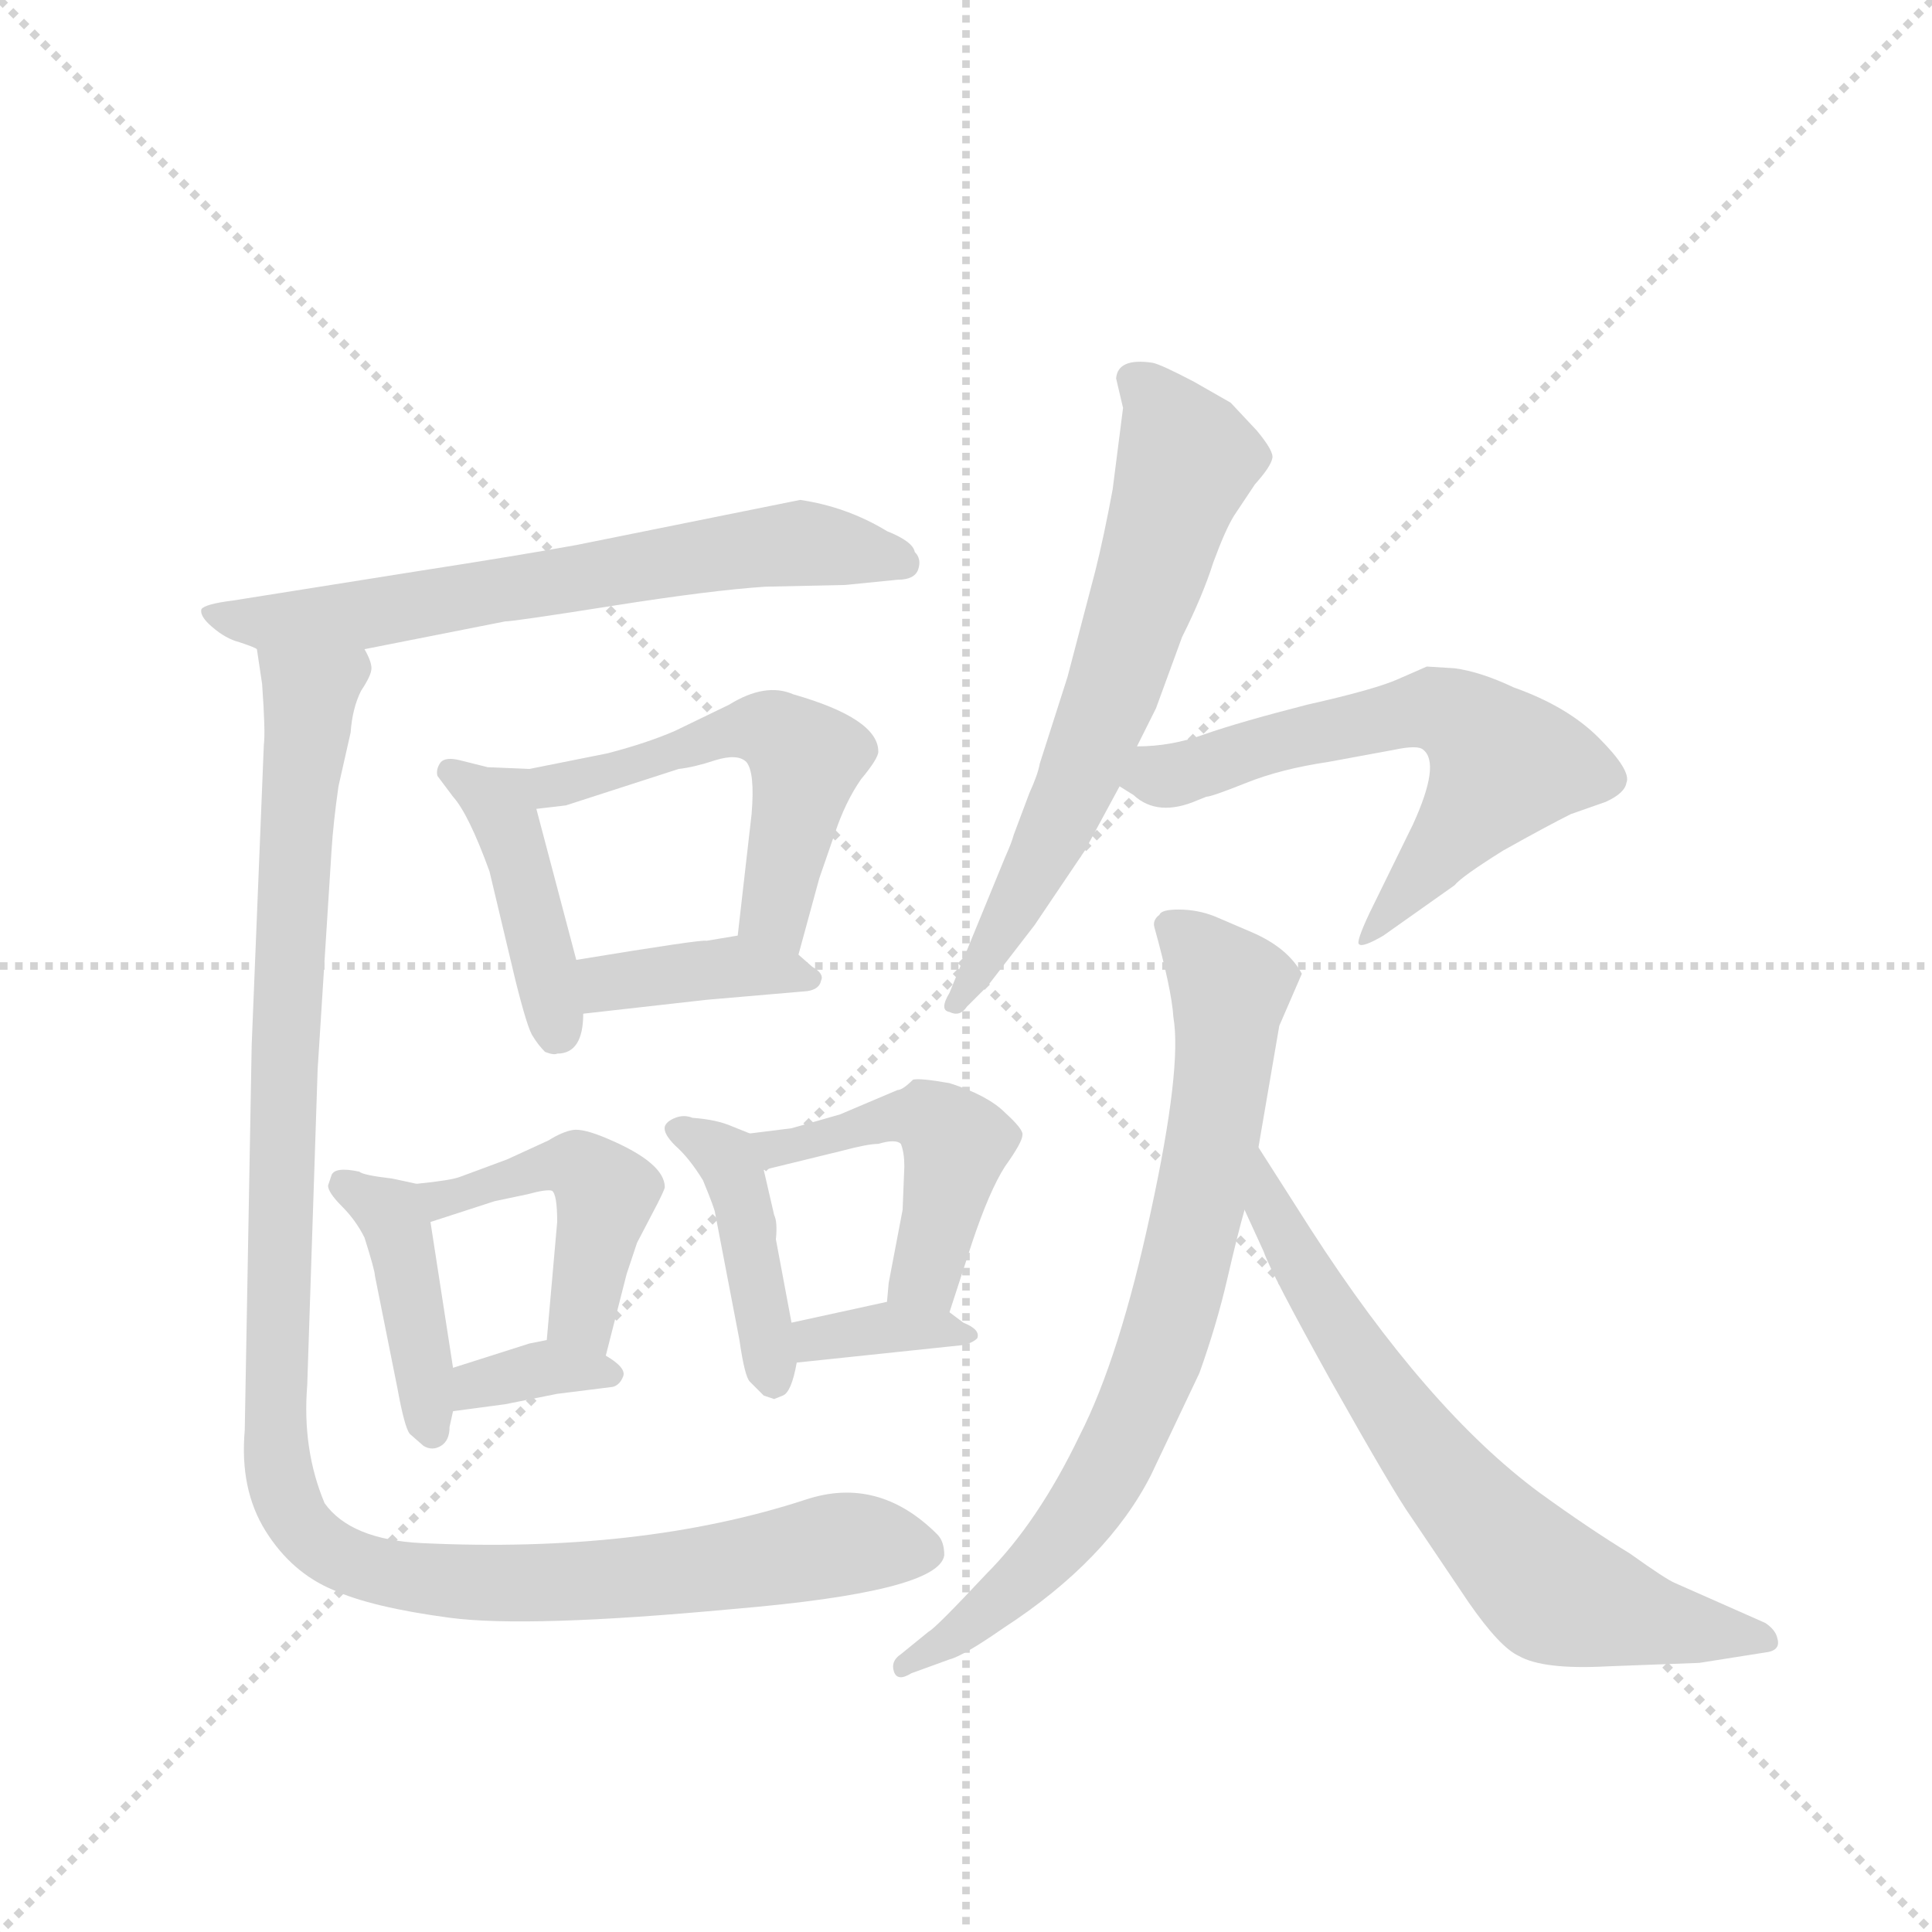 <svg version="1.1" viewBox="0 0 1024 1024" xmlns="http://www.w3.org/2000/svg">
  <g stroke="lightgray" stroke-dasharray="1,1" stroke-width="1" transform="scale(4, 4)">
    <line x1="0" y1="0" x2="256" y2="256"></line>
    <line x1="256" y1="0" x2="0" y2="256"></line>
    <line x1="128" y1="0" x2="128" y2="256"></line>
    <line x1="0" y1="128" x2="256" y2="128"></line>
  </g>
  <g transform="scale(0.92, -0.92) translate(60, -900)">
    <style type="text/css">
      
        @keyframes keyframes0 {
          from {
            stroke: blue;
            stroke-dashoffset: 660;
            stroke-width: 128;
          }
          68% {
            animation-timing-function: step-end;
            stroke: blue;
            stroke-dashoffset: 0;
            stroke-width: 128;
          }
          to {
            stroke: black;
            stroke-width: 1024;
          }
        }
        #make-me-a-hanzi-animation-0 {
          animation: keyframes0 0.787s both;
          animation-delay: 0s;
          animation-timing-function: linear;
        }
      
        @keyframes keyframes1 {
          from {
            stroke: blue;
            stroke-dashoffset: 425;
            stroke-width: 128;
          }
          58% {
            animation-timing-function: step-end;
            stroke: blue;
            stroke-dashoffset: 0;
            stroke-width: 128;
          }
          to {
            stroke: black;
            stroke-width: 1024;
          }
        }
        #make-me-a-hanzi-animation-1 {
          animation: keyframes1 0.596s both;
          animation-delay: 0.787s;
          animation-timing-function: linear;
        }
      
        @keyframes keyframes2 {
          from {
            stroke: blue;
            stroke-dashoffset: 527;
            stroke-width: 128;
          }
          63% {
            animation-timing-function: step-end;
            stroke: blue;
            stroke-dashoffset: 0;
            stroke-width: 128;
          }
          to {
            stroke: black;
            stroke-width: 1024;
          }
        }
        #make-me-a-hanzi-animation-2 {
          animation: keyframes2 0.679s both;
          animation-delay: 1.383s;
          animation-timing-function: linear;
        }
      
        @keyframes keyframes3 {
          from {
            stroke: blue;
            stroke-dashoffset: 385;
            stroke-width: 128;
          }
          56% {
            animation-timing-function: step-end;
            stroke: blue;
            stroke-dashoffset: 0;
            stroke-width: 128;
          }
          to {
            stroke: black;
            stroke-width: 1024;
          }
        }
        #make-me-a-hanzi-animation-3 {
          animation: keyframes3 0.563s both;
          animation-delay: 2.062s;
          animation-timing-function: linear;
        }
      
        @keyframes keyframes4 {
          from {
            stroke: blue;
            stroke-dashoffset: 414;
            stroke-width: 128;
          }
          57% {
            animation-timing-function: step-end;
            stroke: blue;
            stroke-dashoffset: 0;
            stroke-width: 128;
          }
          to {
            stroke: black;
            stroke-width: 1024;
          }
        }
        #make-me-a-hanzi-animation-4 {
          animation: keyframes4 0.587s both;
          animation-delay: 2.625s;
          animation-timing-function: linear;
        }
      
        @keyframes keyframes5 {
          from {
            stroke: blue;
            stroke-dashoffset: 458;
            stroke-width: 128;
          }
          60% {
            animation-timing-function: step-end;
            stroke: blue;
            stroke-dashoffset: 0;
            stroke-width: 128;
          }
          to {
            stroke: black;
            stroke-width: 1024;
          }
        }
        #make-me-a-hanzi-animation-5 {
          animation: keyframes5 0.623s both;
          animation-delay: 3.212s;
          animation-timing-function: linear;
        }
      
        @keyframes keyframes6 {
          from {
            stroke: blue;
            stroke-dashoffset: 345;
            stroke-width: 128;
          }
          53% {
            animation-timing-function: step-end;
            stroke: blue;
            stroke-dashoffset: 0;
            stroke-width: 128;
          }
          to {
            stroke: black;
            stroke-width: 1024;
          }
        }
        #make-me-a-hanzi-animation-6 {
          animation: keyframes6 0.531s both;
          animation-delay: 3.835s;
          animation-timing-function: linear;
        }
      
        @keyframes keyframes7 {
          from {
            stroke: blue;
            stroke-dashoffset: 420;
            stroke-width: 128;
          }
          58% {
            animation-timing-function: step-end;
            stroke: blue;
            stroke-dashoffset: 0;
            stroke-width: 128;
          }
          to {
            stroke: black;
            stroke-width: 1024;
          }
        }
        #make-me-a-hanzi-animation-7 {
          animation: keyframes7 0.592s both;
          animation-delay: 4.366s;
          animation-timing-function: linear;
        }
      
        @keyframes keyframes8 {
          from {
            stroke: blue;
            stroke-dashoffset: 471;
            stroke-width: 128;
          }
          61% {
            animation-timing-function: step-end;
            stroke: blue;
            stroke-dashoffset: 0;
            stroke-width: 128;
          }
          to {
            stroke: black;
            stroke-width: 1024;
          }
        }
        #make-me-a-hanzi-animation-8 {
          animation: keyframes8 0.633s both;
          animation-delay: 4.957s;
          animation-timing-function: linear;
        }
      
        @keyframes keyframes9 {
          from {
            stroke: blue;
            stroke-dashoffset: 352;
            stroke-width: 128;
          }
          53% {
            animation-timing-function: step-end;
            stroke: blue;
            stroke-dashoffset: 0;
            stroke-width: 128;
          }
          to {
            stroke: black;
            stroke-width: 1024;
          }
        }
        #make-me-a-hanzi-animation-9 {
          animation: keyframes9 0.536s both;
          animation-delay: 5.591s;
          animation-timing-function: linear;
        }
      
        @keyframes keyframes10 {
          from {
            stroke: blue;
            stroke-dashoffset: 1138;
            stroke-width: 128;
          }
          79% {
            animation-timing-function: step-end;
            stroke: blue;
            stroke-dashoffset: 0;
            stroke-width: 128;
          }
          to {
            stroke: black;
            stroke-width: 1024;
          }
        }
        #make-me-a-hanzi-animation-10 {
          animation: keyframes10 1.176s both;
          animation-delay: 6.127s;
          animation-timing-function: linear;
        }
      
        @keyframes keyframes11 {
          from {
            stroke: blue;
            stroke-dashoffset: 651;
            stroke-width: 128;
          }
          68% {
            animation-timing-function: step-end;
            stroke: blue;
            stroke-dashoffset: 0;
            stroke-width: 128;
          }
          to {
            stroke: black;
            stroke-width: 1024;
          }
        }
        #make-me-a-hanzi-animation-11 {
          animation: keyframes11 0.78s both;
          animation-delay: 7.303s;
          animation-timing-function: linear;
        }
      
        @keyframes keyframes12 {
          from {
            stroke: blue;
            stroke-dashoffset: 608;
            stroke-width: 128;
          }
          66% {
            animation-timing-function: step-end;
            stroke: blue;
            stroke-dashoffset: 0;
            stroke-width: 128;
          }
          to {
            stroke: black;
            stroke-width: 1024;
          }
        }
        #make-me-a-hanzi-animation-12 {
          animation: keyframes12 0.745s both;
          animation-delay: 8.083s;
          animation-timing-function: linear;
        }
      
        @keyframes keyframes13 {
          from {
            stroke: blue;
            stroke-dashoffset: 756;
            stroke-width: 128;
          }
          71% {
            animation-timing-function: step-end;
            stroke: blue;
            stroke-dashoffset: 0;
            stroke-width: 128;
          }
          to {
            stroke: black;
            stroke-width: 1024;
          }
        }
        #make-me-a-hanzi-animation-13 {
          animation: keyframes13 0.865s both;
          animation-delay: 8.828s;
          animation-timing-function: linear;
        }
      
        @keyframes keyframes14 {
          from {
            stroke: blue;
            stroke-dashoffset: 684;
            stroke-width: 128;
          }
          69% {
            animation-timing-function: step-end;
            stroke: blue;
            stroke-dashoffset: 0;
            stroke-width: 128;
          }
          to {
            stroke: black;
            stroke-width: 1024;
          }
        }
        #make-me-a-hanzi-animation-14 {
          animation: keyframes14 0.807s both;
          animation-delay: 9.693s;
          animation-timing-function: linear;
        }
      
    </style>
    
      <path d="M 150 526 L 231 542 Q 236 542 293 551 Q 350 560 381 562 L 427 563 L 457 566 Q 467 566 469 572 Q 471 578 467 582 Q 466 588 451 594 Q 428 608 401 612 L 272 586 Q 239 580 181 571 L 74 554 Q 58 552 56 549 Q 55 545 62 539 Q 70 532 78 530 Q 87 527 88 526 L 150 526 Z" fill="lightgray"></path>
    
      <path d="M 245 457 L 221 458 L 205 462 Q 197 464 194 461 Q 191 457 192 453 L 201 441 Q 210 431 222 398 L 237 335 Q 244 307 247 303 Q 250 298 254 294 Q 259 292 261 293 Q 276 293 276 316 L 272 347 L 249 434 C 243 457 247 457 245 457 Z" fill="lightgray"></path>
    
      <path d="M 400 350 L 412 394 L 421 420 Q 427 438 436 451 Q 446 463 446 467 Q 446 486 397 500 Q 381 507 360 494 L 329 479 Q 313 472 290 466 L 245 457 C 216 451 219 430 249 434 L 266 436 L 331 457 Q 340 458 352 462 Q 365 466 370 461 Q 375 455 373 431 L 365 361 C 362 331 392 321 400 350 Z" fill="lightgray"></path>
    
      <path d="M 276 316 L 347 324 L 405 329 Q 412 330 413 335 Q 415 339 408 343 L 400 350 C 384 364 384 364 365 361 L 347 358 Q 345 359 272 347 C 242 342 246 313 276 316 Z" fill="lightgray"></path>
    
      <path d="M 180 218 L 166 221 Q 149 223 147 225 Q 133 228 131 223 L 129 217 Q 129 213 137 205 Q 145 197 150 187 Q 156 168 156 165 L 169 100 Q 173 78 176 74 L 184 67 Q 189 64 194 67 Q 199 70 199 78 L 201 87 L 201 112 L 188 196 C 185 217 185 217 180 218 Z" fill="lightgray"></path>
    
      <path d="M 289 119 L 301 166 L 307 184 L 319 207 Q 323 215 323 216 Q 323 230 290 244 Q 276 250 270 249 Q 264 248 256 243 L 232 232 L 205 222 Q 200 220 180 218 C 150 215 159 187 188 196 L 225 208 L 244 212 Q 255 215 258 214 Q 261 212 261 196 L 255 128 C 252 98 282 90 289 119 Z" fill="lightgray"></path>
    
      <path d="M 201 87 L 231 91 L 261 97 L 293 101 Q 297 102 299 107 Q 301 112 289 119 L 255 128 L 245 126 L 201 112 C 172 103 171 83 201 87 Z" fill="lightgray"></path>
    
      <path d="M 386 94 L 391 96 Q 396 98 399 115 L 396 138 L 387 186 Q 388 196 386 200 L 380 226 C 375 246 375 246 372 247 L 362 251 Q 353 255 339 256 Q 334 258 329 256 Q 324 254 323 251 Q 322 247 329 240 Q 337 233 345 220 Q 352 203 352 201 L 366 128 Q 369 107 372 104 L 380 96 L 386 94 Z" fill="lightgray"></path>
    
      <path d="M 487 144 L 500 184 Q 510 214 519 228 Q 529 242 529 246 Q 530 249 519 259 Q 509 269 487 276 Q 470 279 466 278 Q 460 272 457 272 L 424 258 L 396 250 L 372 247 C 342 243 351 219 380 226 L 425 237 Q 440 241 446 241 Q 456 244 459 241 Q 461 236 461 228 L 460 203 L 452 161 L 451 150 C 448 120 478 115 487 144 Z" fill="lightgray"></path>
    
      <path d="M 399 115 L 494 125 Q 500 126 503 129 Q 505 134 495 138 L 487 144 C 473 155 473 155 451 150 L 396 138 C 367 132 369 112 399 115 Z" fill="lightgray"></path>
    
      <path d="M 88 526 L 91 506 Q 93 478 92 471 L 85 298 L 81 76 Q 78 42 93 18 Q 108 -6 132 -16 Q 154 -26 199 -32 Q 244 -38 362 -27 Q 481 -17 484 4 Q 484 12 480 16 Q 446 50 404 36 Q 309 5 183 11 Q 142 13 127 34 Q 114 65 117 102 L 123 284 L 131 410 Q 132 426 135 447 L 142 478 Q 143 492 148 502 Q 154 511 154 515 Q 154 519 150 526 C 153 556 84 556 88 526 Z" fill="lightgray"></path>
    
      <path d="M 583 682 L 587 665 L 581 618 Q 576 591 571 571 L 555 510 L 539 460 Q 538 454 533 443 L 524 419 Q 523 415 519 406 L 487 328 Q 481 318 487 317 Q 493 314 497 320 L 509 332 L 536 367 L 565 410 L 585 447 L 595 470 L 606 492 L 621 533 Q 633 557 639 576 Q 646 595 651 603 L 663 621 Q 672 631 673 636 Q 674 640 664 652 L 649 668 L 628 680 Q 609 690 604 691 Q 584 694 583 682 Z" fill="lightgray"></path>
    
      <path d="M 585 447 L 593 442 Q 607 429 630 439 L 635 441 Q 638 441 658 449 Q 678 457 705 461 L 743 468 Q 757 471 760 468 Q 770 460 754 425 L 729 374 Q 721 357 723 356 Q 725 354 737 361 L 778 390 Q 782 395 806 410 Q 831 424 845 431 L 865 438 Q 876 443 877 449 Q 880 456 861 475 Q 843 493 812 504 Q 793 513 778 515 L 762 516 L 746 509 Q 733 503 693 494 Q 654 484 634 477 Q 615 470 595 470 C 565 468 560 464 585 447 Z" fill="lightgray"></path>
    
      <path d="M 665 239 L 677 309 L 690 339 Q 682 354 661 363 L 640 372 Q 630 376 619 376 Q 609 376 608 373 Q 604 370 605 366 Q 615 330 616 314 Q 621 285 603 202 Q 585 118 562 73 Q 538 23 508 -7 Q 479 -38 475 -40 L 459 -53 Q 453 -57 455 -63 Q 457 -69 465 -64 L 487 -56 Q 495 -54 518 -38 Q 578 1 603 50 L 631 109 Q 641 137 647 163 Q 653 189 657 203 L 665 239 Z" fill="lightgray"></path>
    
      <path d="M 695 192 L 665 239 C 649 264 645 230 657 203 L 668 179 Q 672 167 707 104 Q 743 40 753 26 L 786 -23 Q 804 -49 815 -54 Q 829 -62 866 -60 L 919 -58 L 957 -52 Q 966 -51 964 -44 Q 963 -39 957 -35 L 905 -12 Q 900 -10 879 5 Q 856 19 827 40 Q 762 88 695 192 Z" fill="lightgray"></path>
    
    
      <clipPath id="make-me-a-hanzi-clip-0">
        <path d="M 150 526 L 231 542 Q 236 542 293 551 Q 350 560 381 562 L 427 563 L 457 566 Q 467 566 469 572 Q 471 578 467 582 Q 466 588 451 594 Q 428 608 401 612 L 272 586 Q 239 580 181 571 L 74 554 Q 58 552 56 549 Q 55 545 62 539 Q 70 532 78 530 Q 87 527 88 526 L 150 526 Z"></path>
      </clipPath>
      <path clip-path="url(#make-me-a-hanzi-clip-0)" d="M 61 545 L 96 541 L 153 546 L 384 586 L 414 586 L 460 575" fill="none" id="make-me-a-hanzi-animation-0" stroke-dasharray="532 1064" stroke-linecap="round"></path>
    
      <clipPath id="make-me-a-hanzi-clip-1">
        <path d="M 245 457 L 221 458 L 205 462 Q 197 464 194 461 Q 191 457 192 453 L 201 441 Q 210 431 222 398 L 237 335 Q 244 307 247 303 Q 250 298 254 294 Q 259 292 261 293 Q 276 293 276 316 L 272 347 L 249 434 C 243 457 247 457 245 457 Z"></path>
      </clipPath>
      <path clip-path="url(#make-me-a-hanzi-clip-1)" d="M 200 455 L 226 439 L 233 422 L 256 337 L 259 305" fill="none" id="make-me-a-hanzi-animation-1" stroke-dasharray="297 594" stroke-linecap="round"></path>
    
      <clipPath id="make-me-a-hanzi-clip-2">
        <path d="M 400 350 L 412 394 L 421 420 Q 427 438 436 451 Q 446 463 446 467 Q 446 486 397 500 Q 381 507 360 494 L 329 479 Q 313 472 290 466 L 245 457 C 216 451 219 430 249 434 L 266 436 L 331 457 Q 340 458 352 462 Q 365 466 370 461 Q 375 455 373 431 L 365 361 C 362 331 392 321 400 350 Z"></path>
      </clipPath>
      <path clip-path="url(#make-me-a-hanzi-clip-2)" d="M 253 441 L 361 479 L 386 478 L 404 463 L 387 380 L 396 359" fill="none" id="make-me-a-hanzi-animation-2" stroke-dasharray="399 798" stroke-linecap="round"></path>
    
      <clipPath id="make-me-a-hanzi-clip-3">
        <path d="M 276 316 L 347 324 L 405 329 Q 412 330 413 335 Q 415 339 408 343 L 400 350 C 384 364 384 364 365 361 L 347 358 Q 345 359 272 347 C 242 342 246 313 276 316 Z"></path>
      </clipPath>
      <path clip-path="url(#make-me-a-hanzi-clip-3)" d="M 282 325 L 291 335 L 329 340 L 363 343 L 406 336" fill="none" id="make-me-a-hanzi-animation-3" stroke-dasharray="257 514" stroke-linecap="round"></path>
    
      <clipPath id="make-me-a-hanzi-clip-4">
        <path d="M 180 218 L 166 221 Q 149 223 147 225 Q 133 228 131 223 L 129 217 Q 129 213 137 205 Q 145 197 150 187 Q 156 168 156 165 L 169 100 Q 173 78 176 74 L 184 67 Q 189 64 194 67 Q 199 70 199 78 L 201 87 L 201 112 L 188 196 C 185 217 185 217 180 218 Z"></path>
      </clipPath>
      <path clip-path="url(#make-me-a-hanzi-clip-4)" d="M 138 217 L 168 195 L 189 76" fill="none" id="make-me-a-hanzi-animation-4" stroke-dasharray="286 572" stroke-linecap="round"></path>
    
      <clipPath id="make-me-a-hanzi-clip-5">
        <path d="M 289 119 L 301 166 L 307 184 L 319 207 Q 323 215 323 216 Q 323 230 290 244 Q 276 250 270 249 Q 264 248 256 243 L 232 232 L 205 222 Q 200 220 180 218 C 150 215 159 187 188 196 L 225 208 L 244 212 Q 255 215 258 214 Q 261 212 261 196 L 255 128 C 252 98 282 90 289 119 Z"></path>
      </clipPath>
      <path clip-path="url(#make-me-a-hanzi-clip-5)" d="M 189 215 L 195 209 L 255 228 L 277 226 L 289 213 L 275 147 L 285 126" fill="none" id="make-me-a-hanzi-animation-5" stroke-dasharray="330 660" stroke-linecap="round"></path>
    
      <clipPath id="make-me-a-hanzi-clip-6">
        <path d="M 201 87 L 231 91 L 261 97 L 293 101 Q 297 102 299 107 Q 301 112 289 119 L 255 128 L 245 126 L 201 112 C 172 103 171 83 201 87 Z"></path>
      </clipPath>
      <path clip-path="url(#make-me-a-hanzi-clip-6)" d="M 208 93 L 214 103 L 242 110 L 290 110" fill="none" id="make-me-a-hanzi-animation-6" stroke-dasharray="217 434" stroke-linecap="round"></path>
    
      <clipPath id="make-me-a-hanzi-clip-7">
        <path d="M 386 94 L 391 96 Q 396 98 399 115 L 396 138 L 387 186 Q 388 196 386 200 L 380 226 C 375 246 375 246 372 247 L 362 251 Q 353 255 339 256 Q 334 258 329 256 Q 324 254 323 251 Q 322 247 329 240 Q 337 233 345 220 Q 352 203 352 201 L 366 128 Q 369 107 372 104 L 380 96 L 386 94 Z"></path>
      </clipPath>
      <path clip-path="url(#make-me-a-hanzi-clip-7)" d="M 331 248 L 358 233 L 362 225 L 386 103" fill="none" id="make-me-a-hanzi-animation-7" stroke-dasharray="292 584" stroke-linecap="round"></path>
    
      <clipPath id="make-me-a-hanzi-clip-8">
        <path d="M 487 144 L 500 184 Q 510 214 519 228 Q 529 242 529 246 Q 530 249 519 259 Q 509 269 487 276 Q 470 279 466 278 Q 460 272 457 272 L 424 258 L 396 250 L 372 247 C 342 243 351 219 380 226 L 425 237 Q 440 241 446 241 Q 456 244 459 241 Q 461 236 461 228 L 460 203 L 452 161 L 451 150 C 448 120 478 115 487 144 Z"></path>
      </clipPath>
      <path clip-path="url(#make-me-a-hanzi-clip-8)" d="M 379 243 L 401 240 L 472 257 L 485 249 L 490 237 L 475 170 L 458 155" fill="none" id="make-me-a-hanzi-animation-8" stroke-dasharray="343 686" stroke-linecap="round"></path>
    
      <clipPath id="make-me-a-hanzi-clip-9">
        <path d="M 399 115 L 494 125 Q 500 126 503 129 Q 505 134 495 138 L 487 144 C 473 155 473 155 451 150 L 396 138 C 367 132 369 112 399 115 Z"></path>
      </clipPath>
      <path clip-path="url(#make-me-a-hanzi-clip-9)" d="M 404 133 L 410 128 L 447 135 L 497 131" fill="none" id="make-me-a-hanzi-animation-9" stroke-dasharray="224 448" stroke-linecap="round"></path>
    
      <clipPath id="make-me-a-hanzi-clip-10">
        <path d="M 88 526 L 91 506 Q 93 478 92 471 L 85 298 L 81 76 Q 78 42 93 18 Q 108 -6 132 -16 Q 154 -26 199 -32 Q 244 -38 362 -27 Q 481 -17 484 4 Q 484 12 480 16 Q 446 50 404 36 Q 309 5 183 11 Q 142 13 127 34 Q 114 65 117 102 L 123 284 L 131 410 Q 132 426 135 447 L 142 478 Q 143 492 148 502 Q 154 511 154 515 Q 154 519 150 526 C 153 556 84 556 88 526 Z"></path>
      </clipPath>
      <path clip-path="url(#make-me-a-hanzi-clip-10)" d="M 96 522 L 118 499 L 107 368 L 98 99 L 100 54 L 111 23 L 144 -1 L 214 -12 L 329 -7 L 428 11 L 472 7" fill="none" id="make-me-a-hanzi-animation-10" stroke-dasharray="1010 2020" stroke-linecap="round"></path>
    
      <clipPath id="make-me-a-hanzi-clip-11">
        <path d="M 583 682 L 587 665 L 581 618 Q 576 591 571 571 L 555 510 L 539 460 Q 538 454 533 443 L 524 419 Q 523 415 519 406 L 487 328 Q 481 318 487 317 Q 493 314 497 320 L 509 332 L 536 367 L 565 410 L 585 447 L 595 470 L 606 492 L 621 533 Q 633 557 639 576 Q 646 595 651 603 L 663 621 Q 672 631 673 636 Q 674 640 664 652 L 649 668 L 628 680 Q 609 690 604 691 Q 584 694 583 682 Z"></path>
      </clipPath>
      <path clip-path="url(#make-me-a-hanzi-clip-11)" d="M 594 680 L 610 664 L 624 636 L 622 629 L 556 439 L 491 323" fill="none" id="make-me-a-hanzi-animation-11" stroke-dasharray="523 1046" stroke-linecap="round"></path>
    
      <clipPath id="make-me-a-hanzi-clip-12">
        <path d="M 585 447 L 593 442 Q 607 429 630 439 L 635 441 Q 638 441 658 449 Q 678 457 705 461 L 743 468 Q 757 471 760 468 Q 770 460 754 425 L 729 374 Q 721 357 723 356 Q 725 354 737 361 L 778 390 Q 782 395 806 410 Q 831 424 845 431 L 865 438 Q 876 443 877 449 Q 880 456 861 475 Q 843 493 812 504 Q 793 513 778 515 L 762 516 L 746 509 Q 733 503 693 494 Q 654 484 634 477 Q 615 470 595 470 C 565 468 560 464 585 447 Z"></path>
      </clipPath>
      <path clip-path="url(#make-me-a-hanzi-clip-12)" d="M 593 450 L 688 477 L 759 491 L 778 488 L 807 459 L 730 366" fill="none" id="make-me-a-hanzi-animation-12" stroke-dasharray="480 960" stroke-linecap="round"></path>
    
      <clipPath id="make-me-a-hanzi-clip-13">
        <path d="M 665 239 L 677 309 L 690 339 Q 682 354 661 363 L 640 372 Q 630 376 619 376 Q 609 376 608 373 Q 604 370 605 366 Q 615 330 616 314 Q 621 285 603 202 Q 585 118 562 73 Q 538 23 508 -7 Q 479 -38 475 -40 L 459 -53 Q 453 -57 455 -63 Q 457 -69 465 -64 L 487 -56 Q 495 -54 518 -38 Q 578 1 603 50 L 631 109 Q 641 137 647 163 Q 653 189 657 203 L 665 239 Z"></path>
      </clipPath>
      <path clip-path="url(#make-me-a-hanzi-clip-13)" d="M 616 365 L 649 327 L 638 239 L 610 124 L 574 45 L 541 1 L 504 -32 L 460 -59" fill="none" id="make-me-a-hanzi-animation-13" stroke-dasharray="628 1256" stroke-linecap="round"></path>
    
      <clipPath id="make-me-a-hanzi-clip-14">
        <path d="M 695 192 L 665 239 C 649 264 645 230 657 203 L 668 179 Q 672 167 707 104 Q 743 40 753 26 L 786 -23 Q 804 -49 815 -54 Q 829 -62 866 -60 L 919 -58 L 957 -52 Q 966 -51 964 -44 Q 963 -39 957 -35 L 905 -12 Q 900 -10 879 5 Q 856 19 827 40 Q 762 88 695 192 Z"></path>
      </clipPath>
      <path clip-path="url(#make-me-a-hanzi-clip-14)" d="M 667 232 L 670 206 L 730 104 L 775 45 L 832 -15 L 912 -38 L 955 -43" fill="none" id="make-me-a-hanzi-animation-14" stroke-dasharray="556 1112" stroke-linecap="round"></path>
    
  </g>
</svg>